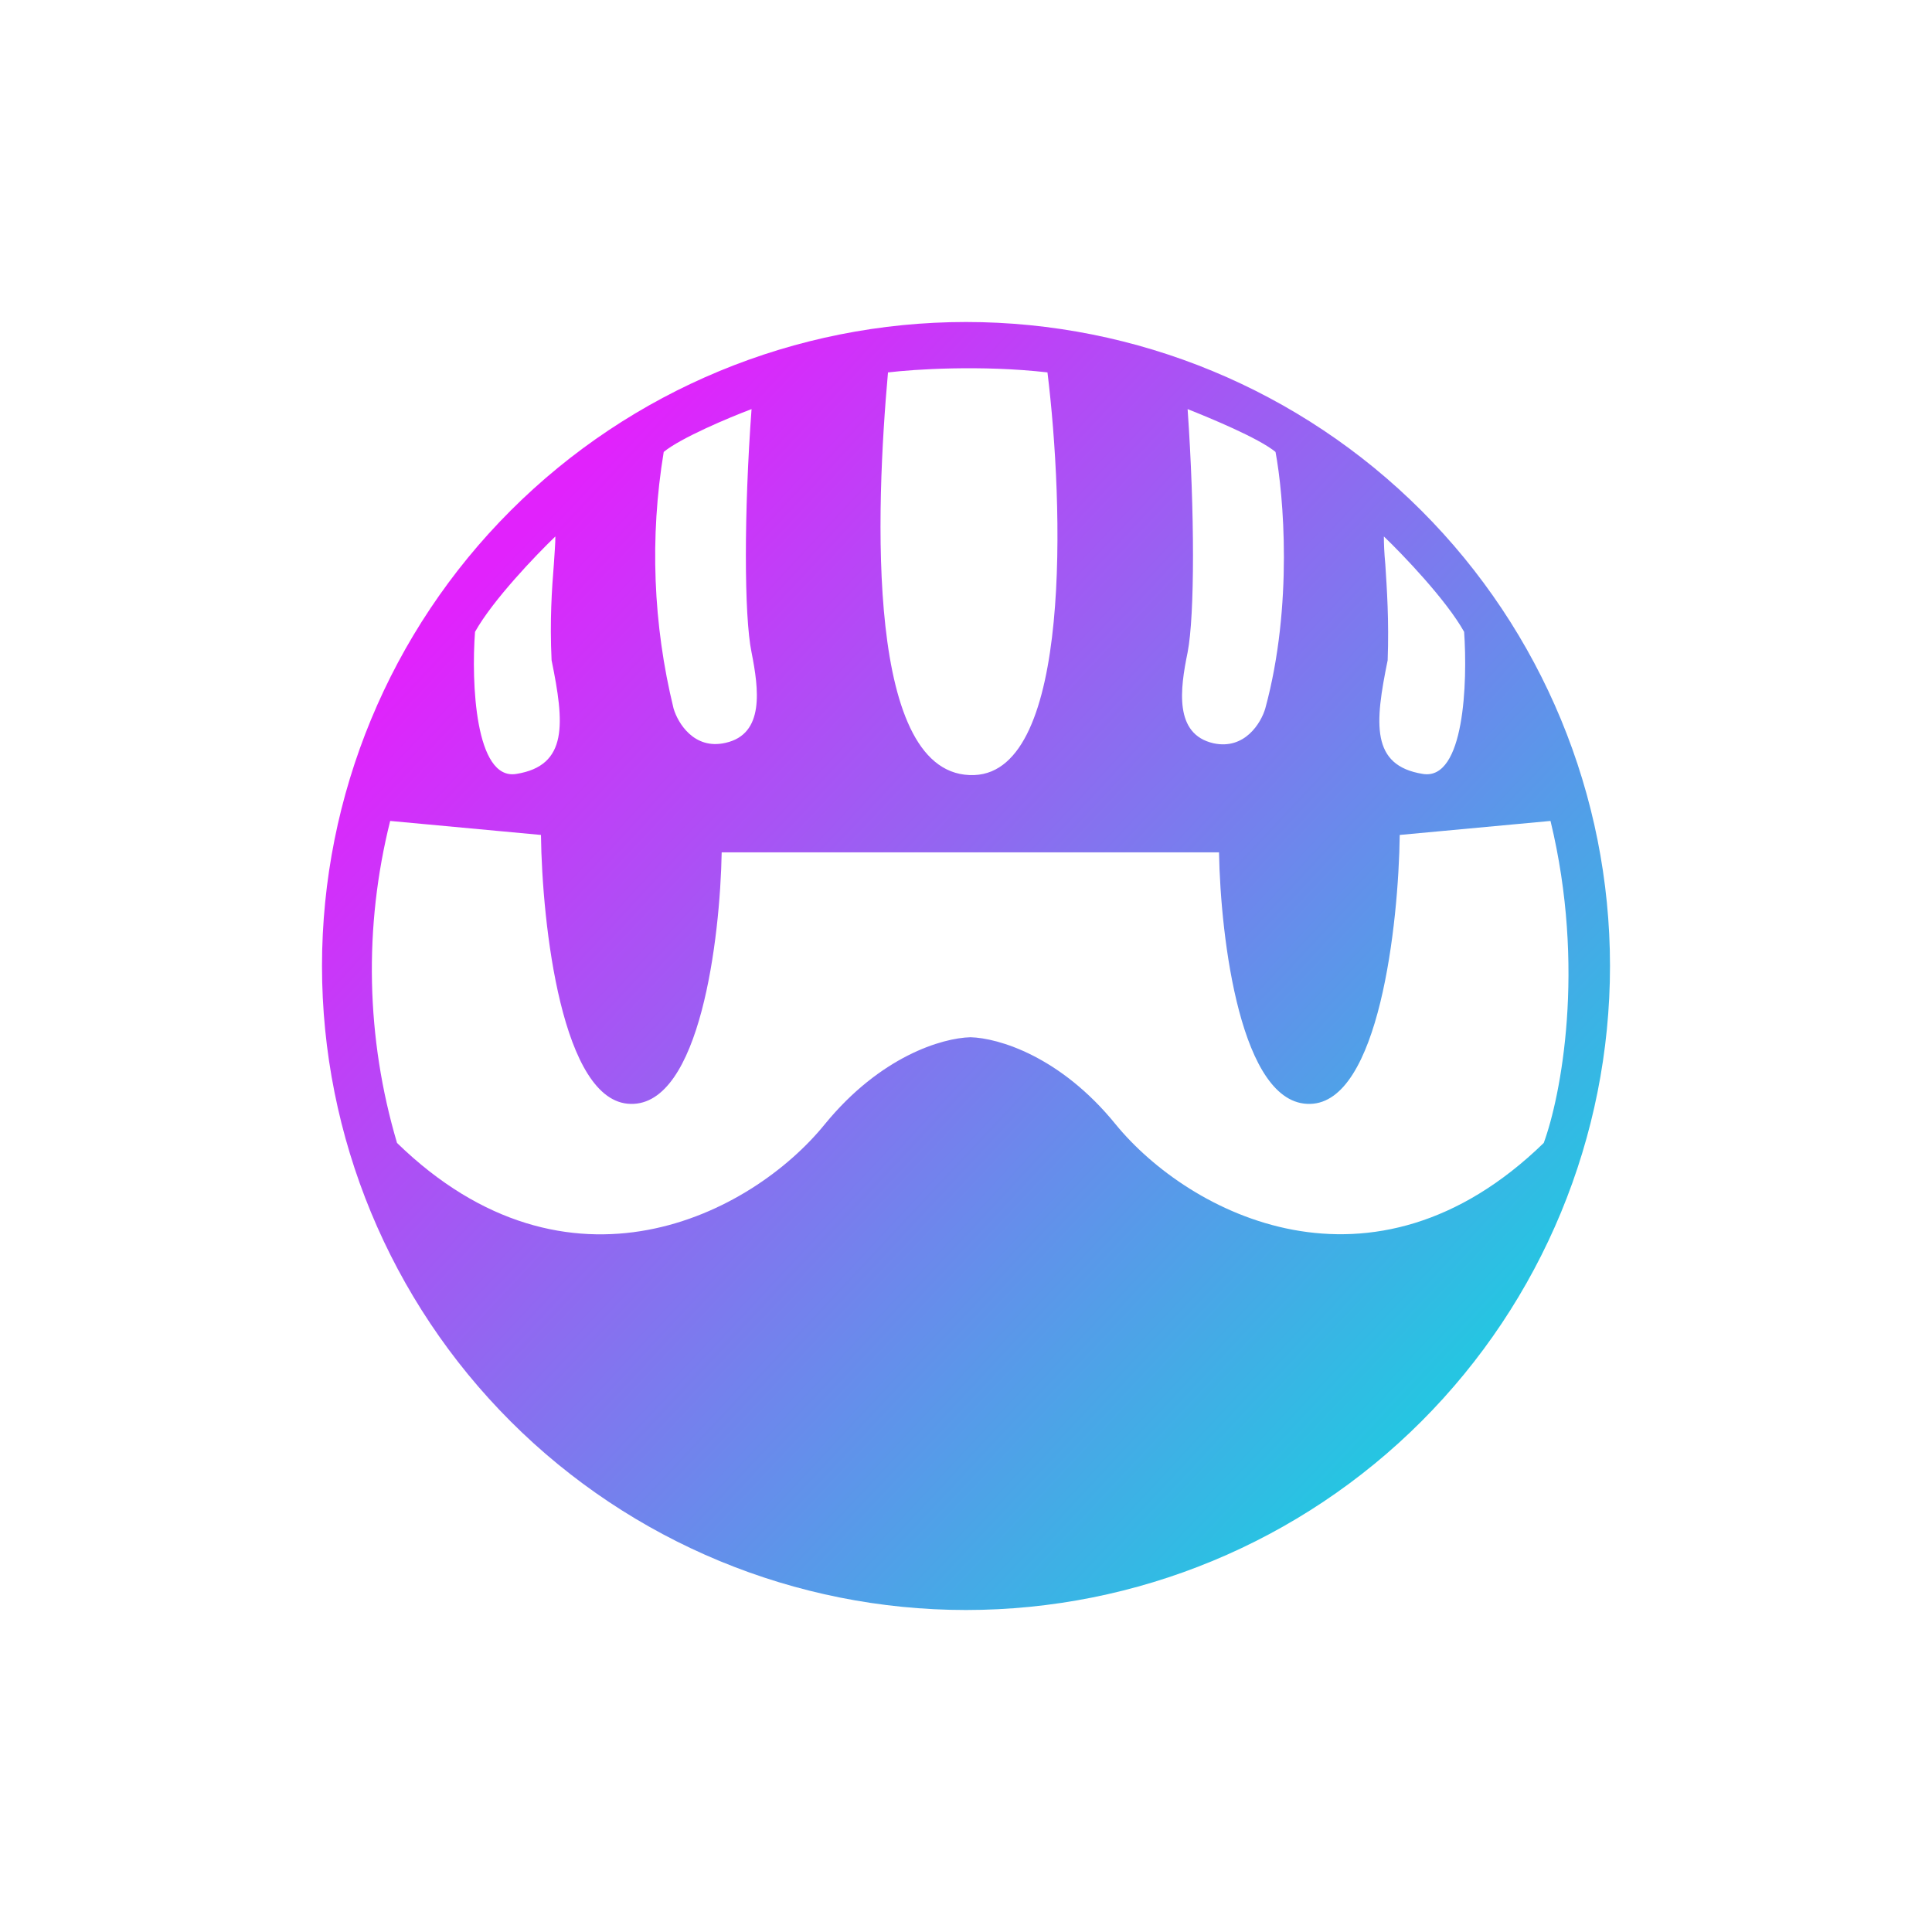 <svg width="24" height="24" viewBox="0 0 24 24" fill="none" xmlns="http://www.w3.org/2000/svg">
<path fill-rule="evenodd" clip-rule="evenodd" d="M20 12C20 14.122 19.157 16.157 17.657 17.657C16.157 19.157 14.122 20 12 20C9.878 20 7.843 19.157 6.343 17.657C4.843 16.157 4 14.122 4 12C4 9.878 4.843 7.843 6.343 6.343C7.843 4.843 9.878 4 12 4C14.122 4 16.157 4.843 17.657 6.343C19.157 7.843 20 9.878 20 12ZM4.847 10.198L6.72 10.372C6.734 11.482 6.979 13.699 7.835 13.713C8.696 13.732 8.946 11.656 8.965 10.588H15.143C15.162 11.656 15.412 13.732 16.273 13.713C17.129 13.699 17.374 11.482 17.388 10.372L19.261 10.198C19.703 12.024 19.388 13.623 19.177 14.198C17.049 16.268 14.772 15.082 13.859 13.967C13.172 13.12 12.4 12.894 12.056 12.885C11.704 12.894 10.937 13.12 10.245 13.967C9.336 15.087 7.059 16.268 4.932 14.198C4.546 12.896 4.517 11.515 4.847 10.198ZM8.245 5.614C8.07 6.673 8.112 7.757 8.367 8.8C8.419 8.979 8.621 9.318 9.012 9.228C9.501 9.12 9.426 8.56 9.336 8.104C9.242 7.647 9.242 6.358 9.336 5.082C9.059 5.186 8.456 5.44 8.245 5.614ZM15.718 8.8C16.066 7.52 15.944 6.141 15.845 5.614C15.633 5.44 15.026 5.191 14.753 5.082C14.842 6.358 14.842 7.647 14.753 8.104C14.659 8.56 14.583 9.12 15.073 9.233C15.463 9.318 15.666 8.979 15.718 8.8ZM6.899 6.664C6.659 6.894 6.122 7.454 5.901 7.849C5.854 8.471 5.901 9.699 6.414 9.614C7.059 9.511 7.012 8.984 6.852 8.202C6.828 7.708 6.856 7.308 6.88 7.012C6.889 6.871 6.899 6.753 6.899 6.664ZM18.188 7.849C17.967 7.454 17.431 6.894 17.191 6.664C17.191 6.753 17.195 6.866 17.209 7.012C17.228 7.308 17.256 7.708 17.238 8.202C17.078 8.984 17.026 9.511 17.675 9.614C18.193 9.699 18.231 8.471 18.188 7.849ZM11.035 4.626C11.351 4.588 12.188 4.532 13.012 4.626C13.214 6.273 13.318 9.581 12.104 9.628C10.739 9.68 10.88 6.315 11.031 4.626H11.035Z" fill="url(#paint0_linear_328_36735)"/>
<defs>
<linearGradient id="paint0_linear_328_36735" x1="6.207" y1="6.922" x2="17.586" y2="17.576" gradientUnits="userSpaceOnUse">
<stop stop-color="#E122FC"/>
<stop offset="1" stop-color="#26C5E2"/>
</linearGradient>
</defs>
</svg>
